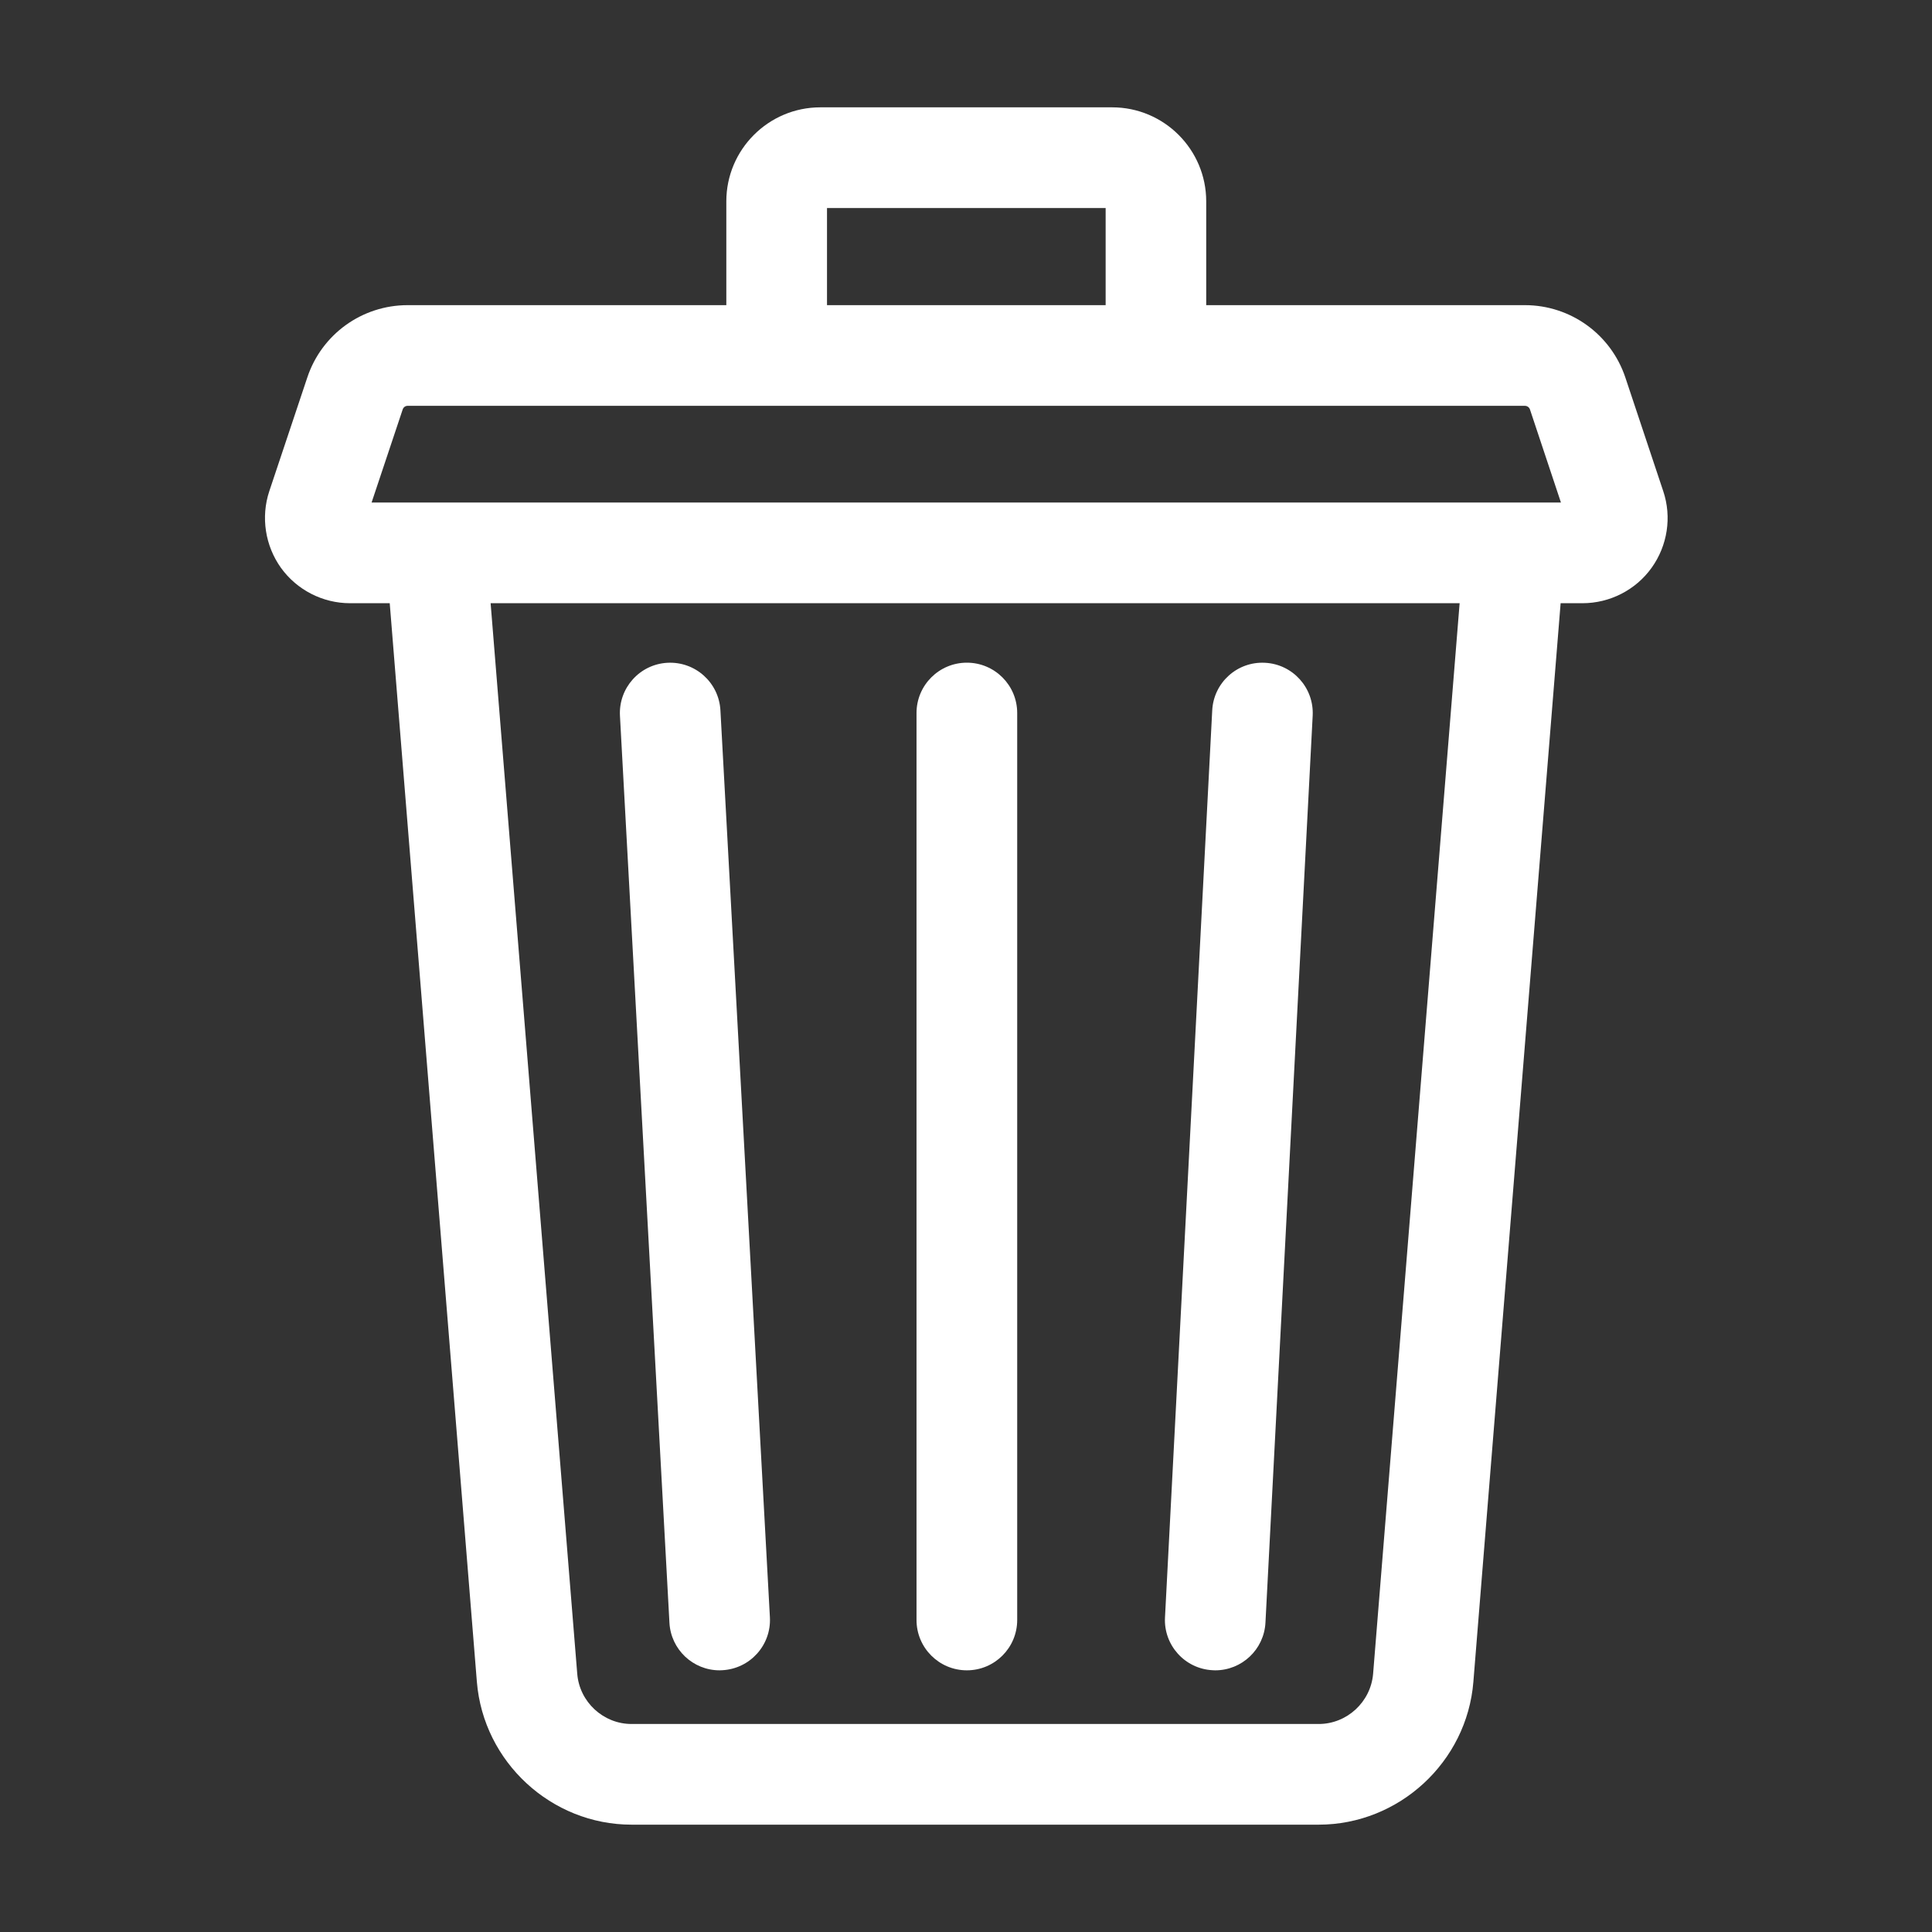 <svg width="18" height="18" viewBox="0 0 18 18" fill="none" xmlns="http://www.w3.org/2000/svg">
<rect x="0" y="0" width="18" height="18" fill="#333333" stroke="none"/>
<g clip-path="url(#clip0)">
<path d="M15.496 4.576L15.143 3.517C15.008 3.114 14.632 2.843 14.207 2.843H11.238V1.876C11.238 1.393 10.845 1 10.362 1H7.643C7.16 1 6.767 1.393 6.767 1.876V2.843H3.798C3.373 2.843 2.997 3.114 2.863 3.517L2.509 4.576C2.429 4.817 2.47 5.084 2.618 5.291C2.767 5.497 3.007 5.62 3.261 5.62H3.631L4.443 15.67C4.504 16.416 5.136 17 5.884 17H12.286C13.034 17 13.667 16.416 13.727 15.67L14.54 5.62H14.744C14.998 5.62 15.239 5.497 15.387 5.291C15.536 5.084 15.577 4.817 15.496 4.576ZM7.705 1.938H10.301V2.843H7.705V1.938ZM12.793 15.594C12.771 15.857 12.549 16.062 12.286 16.062H5.884C5.621 16.062 5.399 15.857 5.378 15.594L4.571 5.62H13.599L12.793 15.594ZM3.462 4.682L3.752 3.814C3.759 3.794 3.777 3.781 3.798 3.781H14.207C14.228 3.781 14.247 3.794 14.254 3.814L14.543 4.682H3.462Z" fill="white"/>
<path d="M11.297 15.561C11.306 15.562 11.314 15.562 11.322 15.562C11.57 15.562 11.777 15.368 11.79 15.117L12.23 6.667C12.243 6.409 12.045 6.188 11.786 6.175C11.527 6.161 11.307 6.36 11.294 6.619L10.854 15.069C10.84 15.327 11.039 15.548 11.297 15.561Z" fill="white"/>
<path d="M6.237 15.118C6.25 15.368 6.457 15.562 6.704 15.562C6.713 15.562 6.722 15.562 6.73 15.561C6.989 15.547 7.187 15.326 7.173 15.068L6.712 6.618C6.698 6.359 6.477 6.161 6.218 6.175C5.96 6.189 5.762 6.41 5.776 6.669L6.237 15.118Z" fill="white"/>
<path d="M9.008 15.562C9.267 15.562 9.477 15.352 9.477 15.093V6.643C9.477 6.384 9.267 6.174 9.008 6.174C8.749 6.174 8.539 6.384 8.539 6.643V15.093C8.539 15.352 8.749 15.562 9.008 15.562Z" fill="white"/>
</g>
<defs>
<clipPath id="clip0">
<rect width="16" height="16" fill="white" transform="translate(1 1)"/>
</clipPath>
</defs>
</svg>
